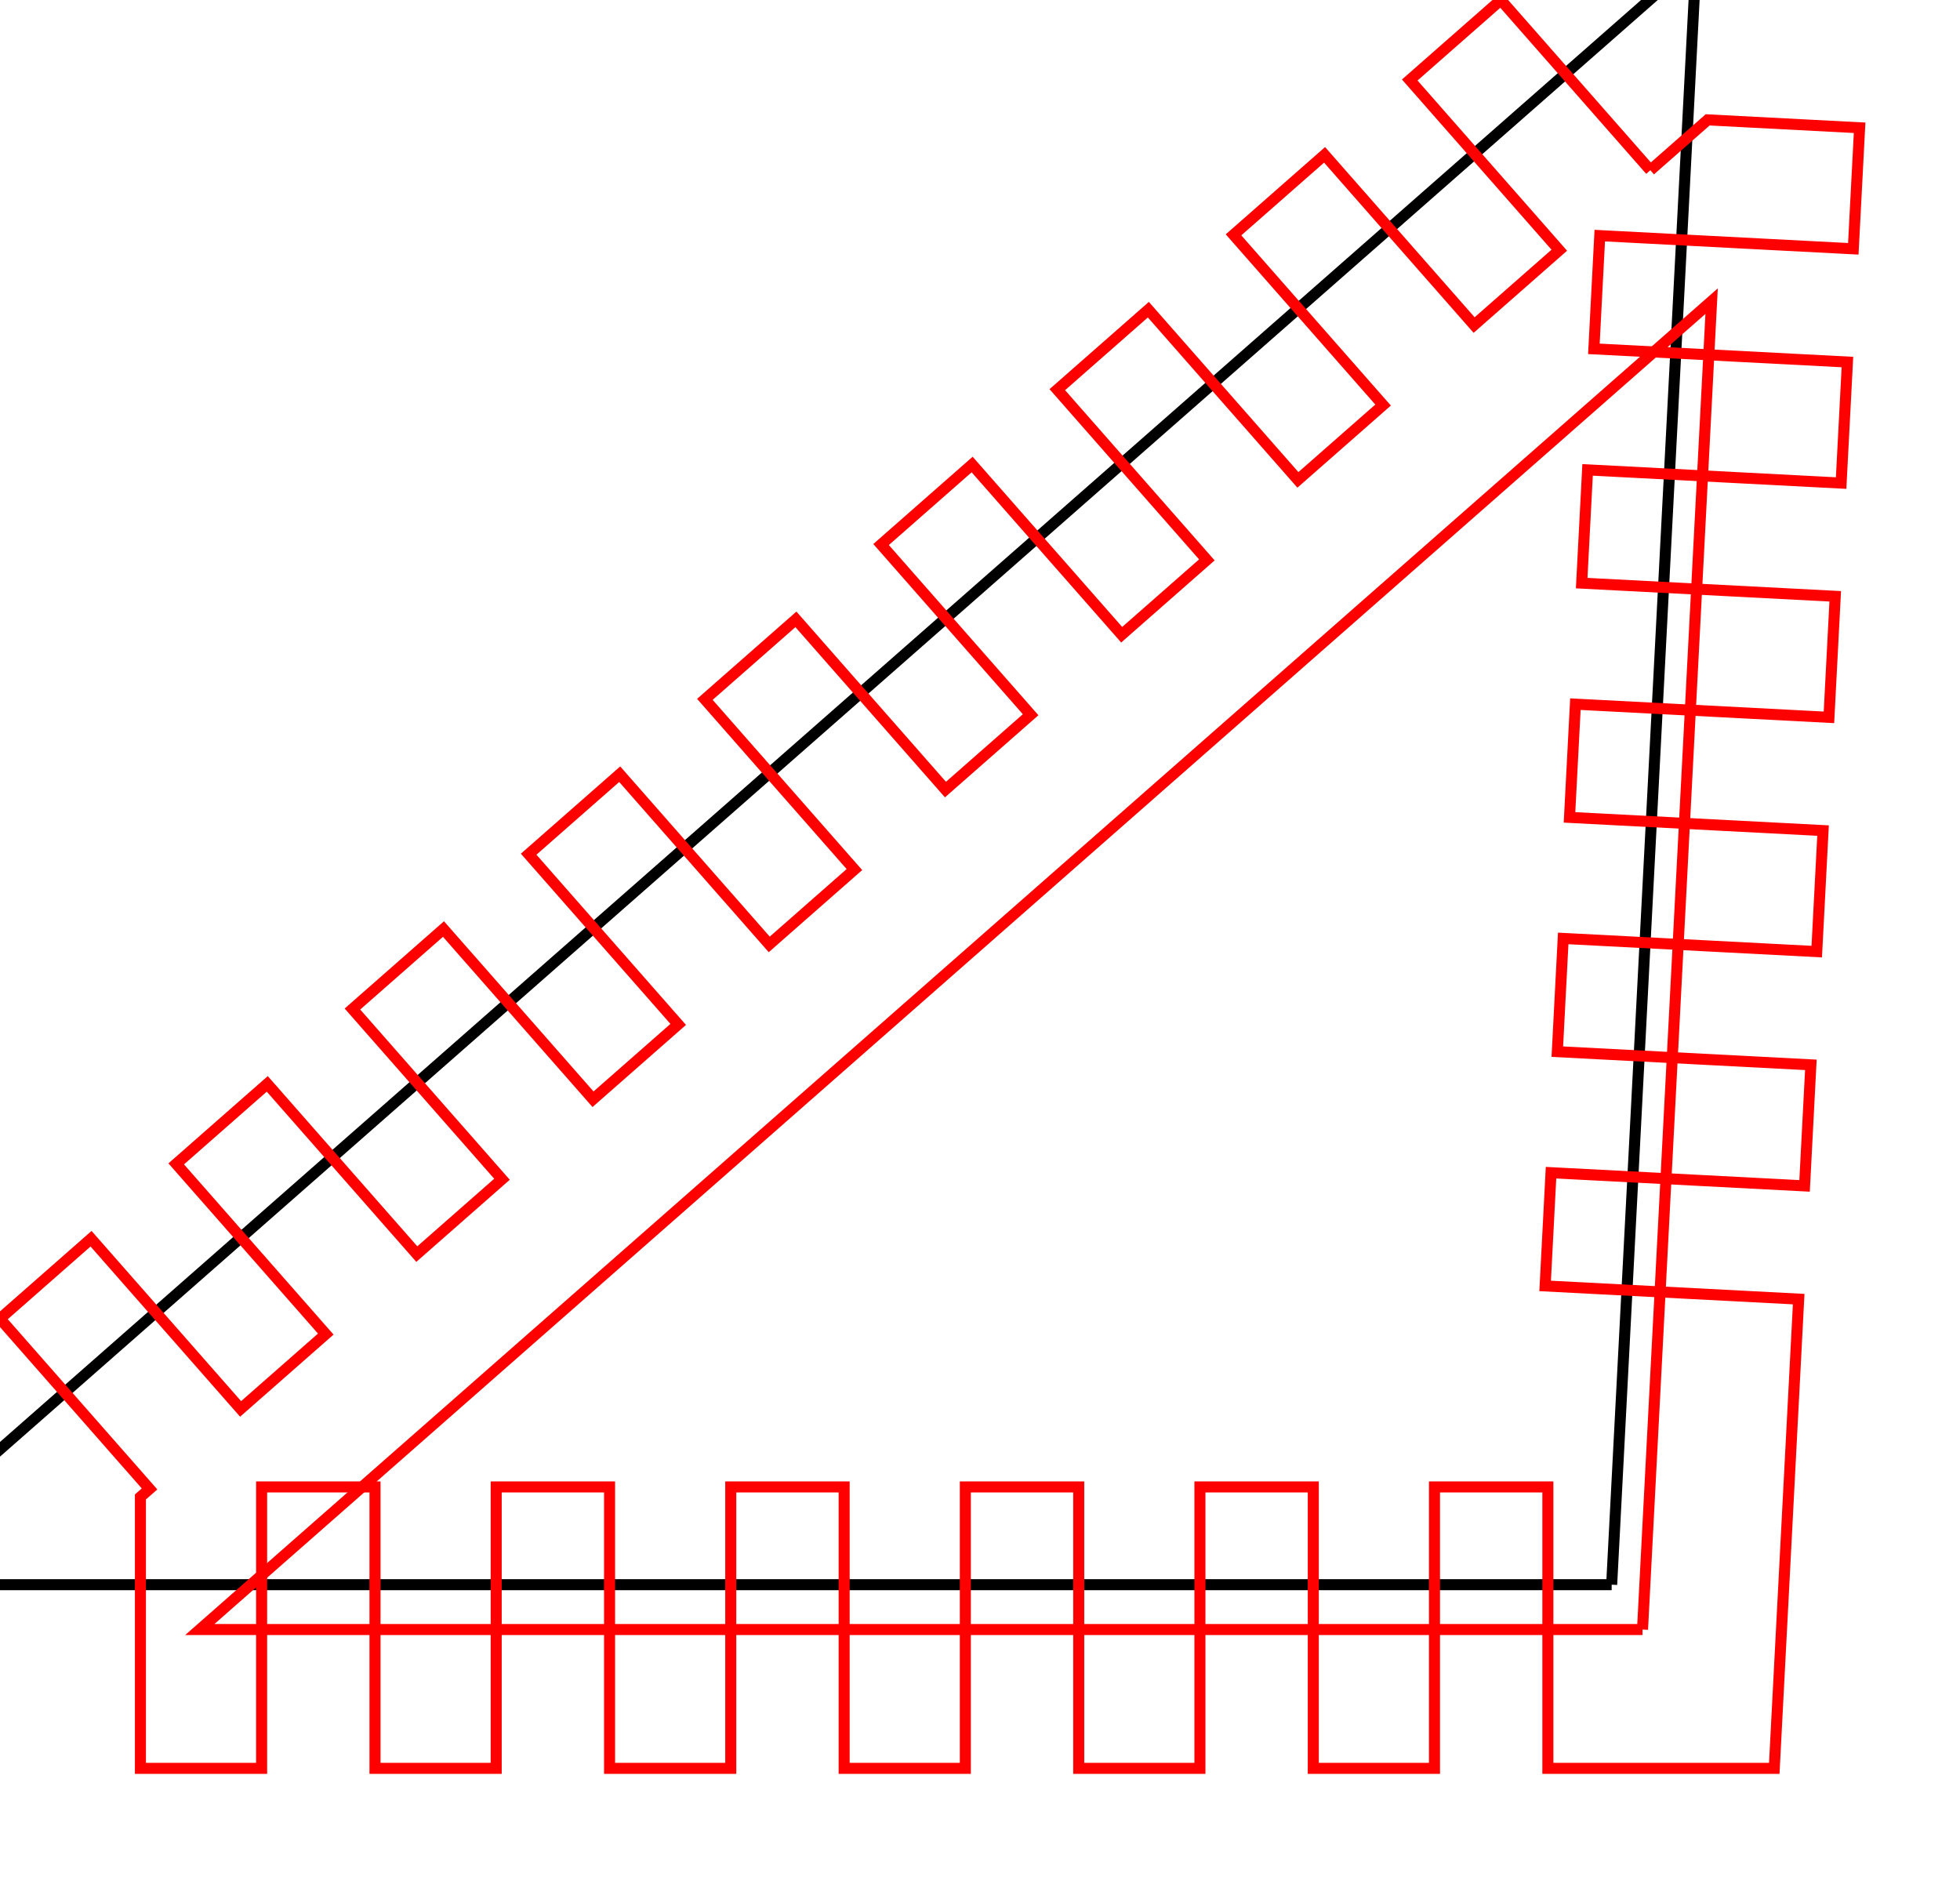 <?xml version="1.0" encoding="utf-8" ?>
<svg baseProfile="full" height="45mm" version="1.1" width="47mm" xmlns="http://www.w3.org/2000/svg" xmlns:ev="http://www.w3.org/2001/xml-events" xmlns:xlink="http://www.w3.org/1999/xlink"><defs /><polyline points="146.068,143.613 -13.962,143.613 153.732,-3.728 146.068,143.613" style="fill:none;stroke:#000000" /><polyline points="149.573,15.426 154.767,10.862 168.539,11.579 167.968,22.548 144.989,21.353 144.456,31.614 167.435,32.81 166.864,43.779 143.885,42.584 143.351,52.846 166.33,54.041 165.76,65.01 142.781,63.815 142.247,74.077 165.226,75.272 164.655,86.241 141.676,85.046 141.142,95.308 164.122,96.503 163.551,107.473 140.572,106.277 140.038,116.539 163.017,117.734 162.456,128.527 160.805,160.258 140.285,160.258 140.285,134.756 130.01,134.756 130.01,160.258 119.026,160.258 119.026,134.756 108.75,134.756 108.75,160.258 97.766,160.258 97.766,134.756 87.49,134.756 87.49,160.258 76.506,160.258 76.506,134.756 66.23,134.756 66.23,160.258 55.246,160.258 55.246,134.756 44.971,134.756 44.971,160.258 33.986,160.258 33.986,134.756 23.711,134.756 23.711,160.258 12.726,160.258 12.726,135.663 13.554,134.936 0.0,119.51 8.252,112.26 21.806,127.686 29.525,120.904 15.971,105.478 24.223,98.228 37.776,113.654 45.496,106.871 31.942,91.445 40.193,84.195 53.747,99.621 61.467,92.839 47.913,77.413 56.164,70.163 69.718,85.589 77.437,78.806 63.884,63.38 72.135,56.13 85.689,71.556 93.408,64.774 79.854,49.348 88.106,42.098 101.66,57.524 109.379,50.741 95.825,35.315 104.077,28.065 117.631,43.491 125.35,36.709 111.796,21.283 120.048,14.033 133.602,29.459 141.321,22.676 127.767,7.25 136.019,0.0 149.573,15.426" style="fill:none;stroke:#ff0000" /><polyline points="148.864,147.679 18.108,147.679 155.126,27.291 148.864,147.679" style="fill:none;stroke:#ff0000" /></svg>